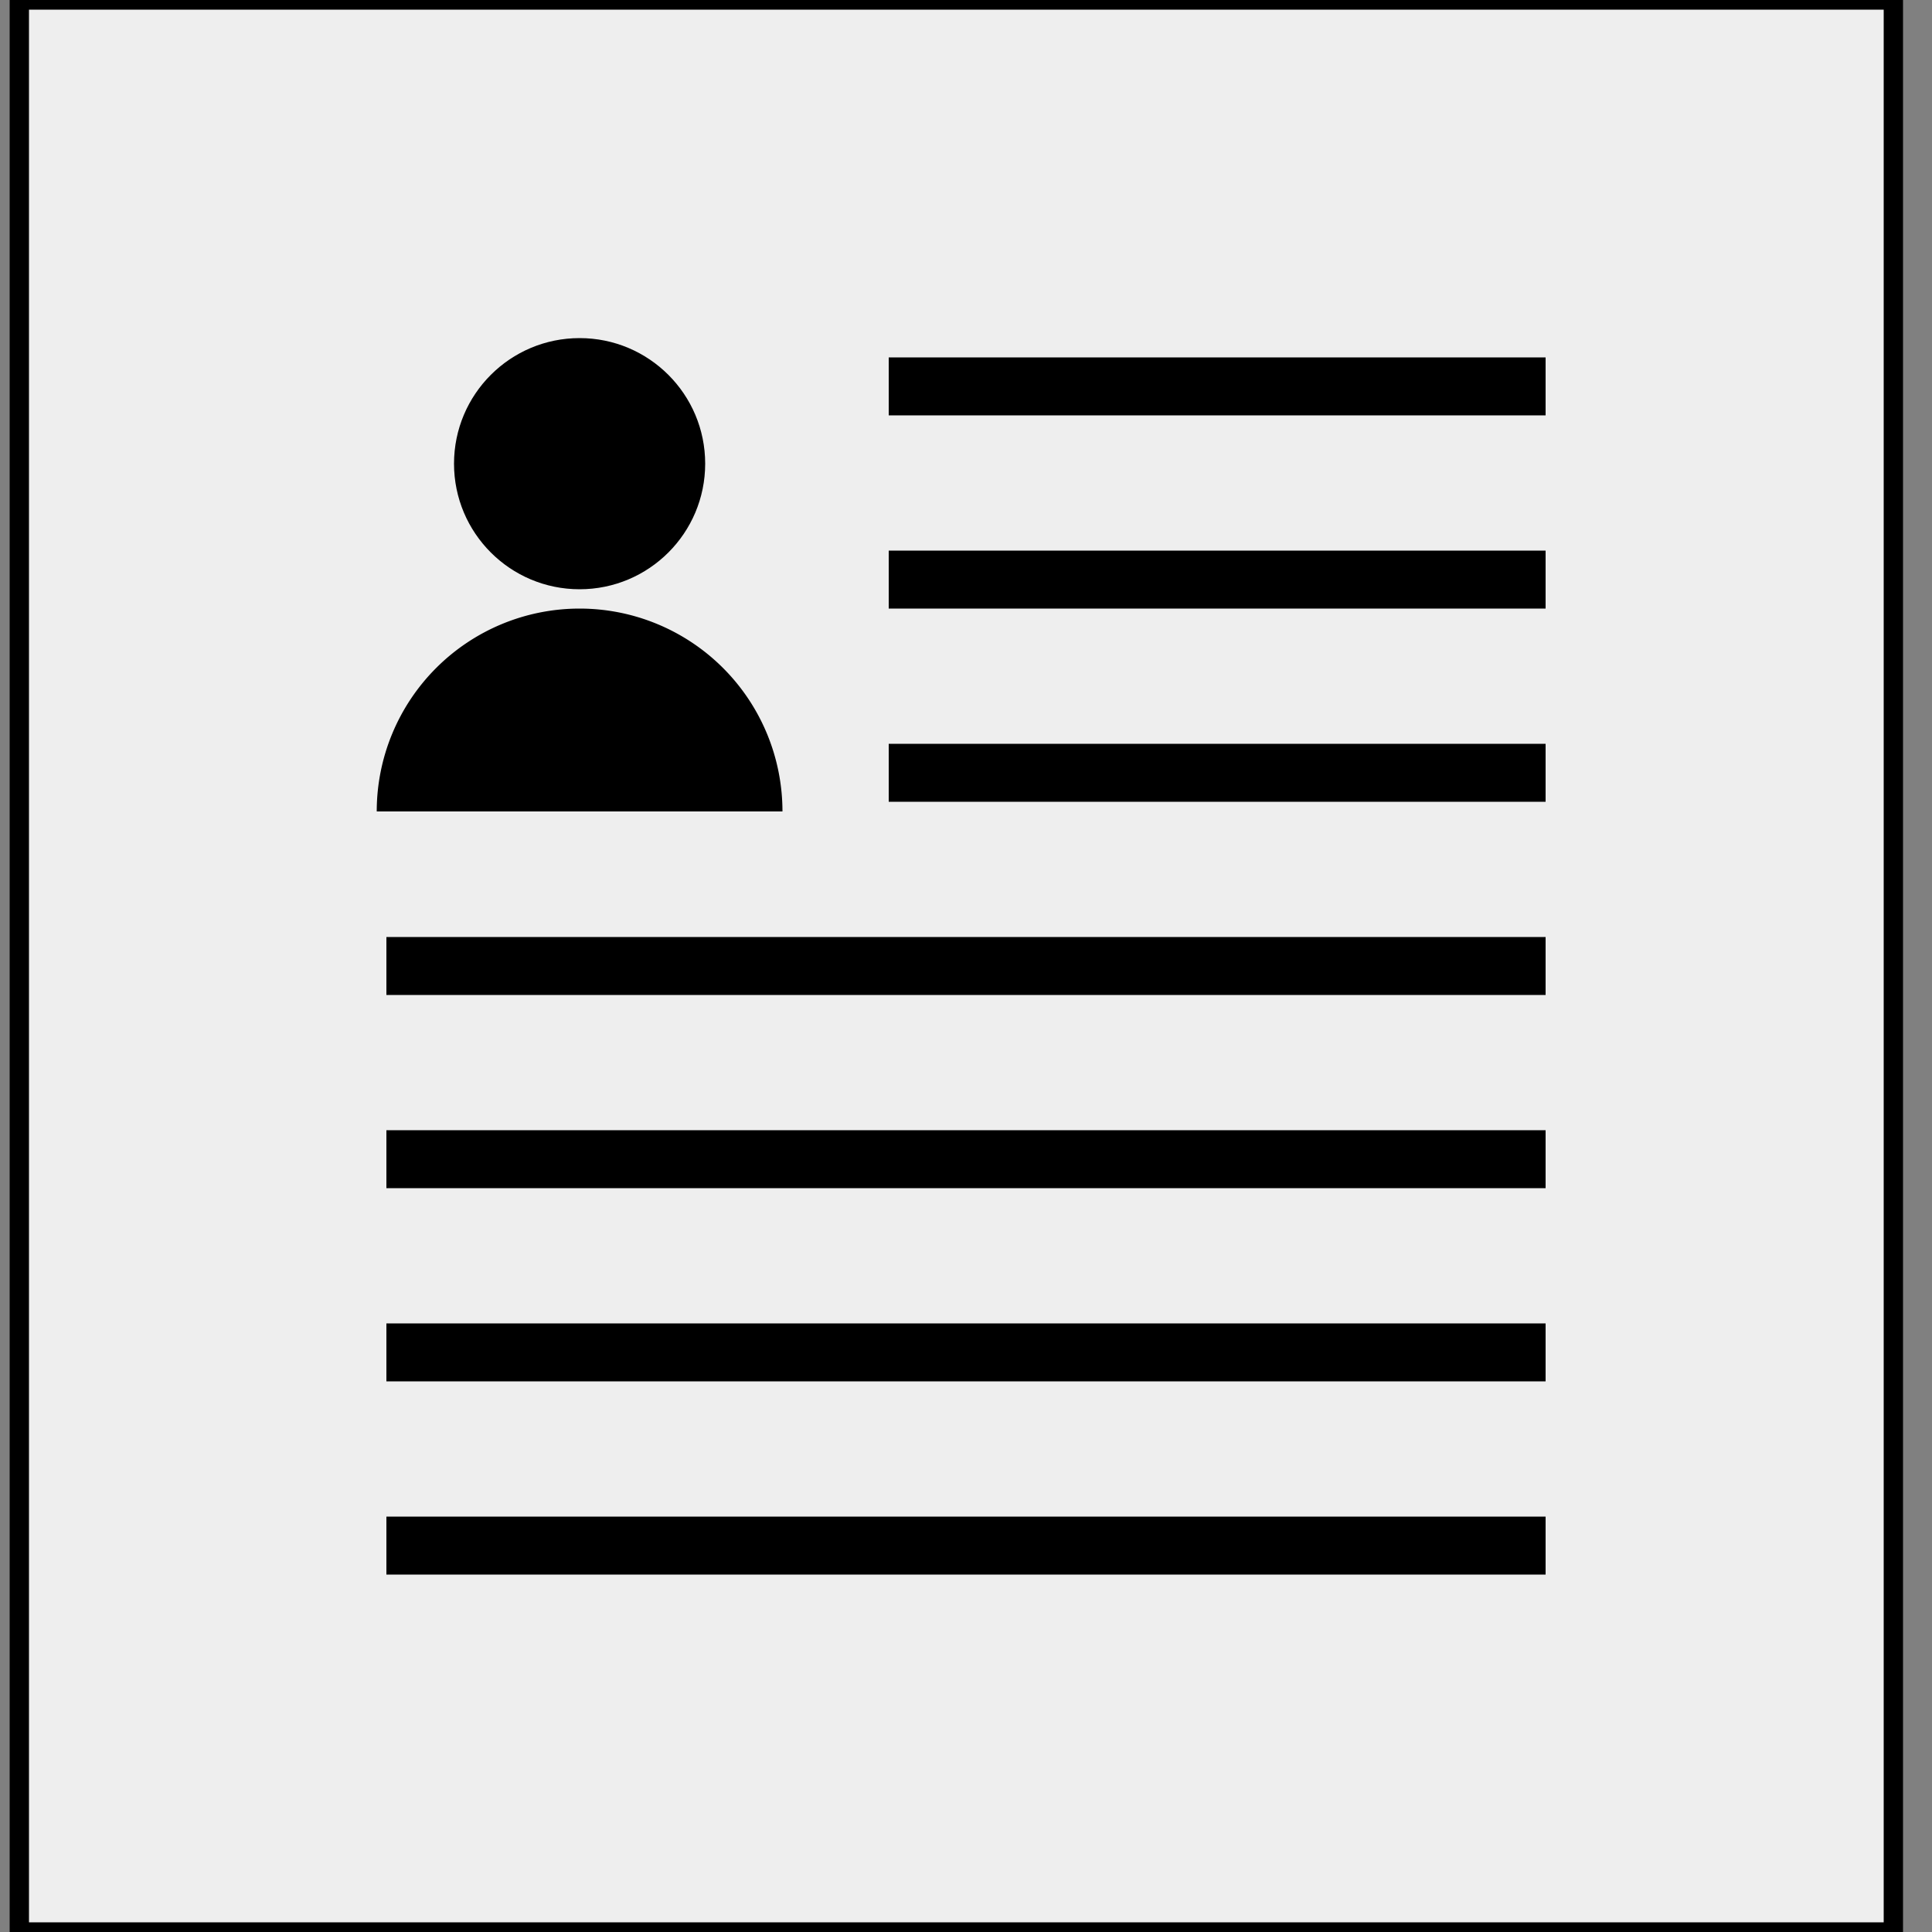 <!-- <?xml version="1.0" encoding="iso-8859-1"?> -->
<svg version="1.1" xmlns="http://www.w3.org/2000/svg"	x="0px" y="0px"	viewBox="0 0 500 500"	style="enable-background:new 0 0 500 500;"	xml:space="preserve" >
<rect x="0" y="0" width="500" height="500" fill="#808080" stroke="none"/>
<title>Resume-CV icon</title>
<desc>Resume-CV icon for portfolio navigation</desc>
	<g id="svg-icon-resume" stroke="#000" stroke-width="5">
		<rect x="5" y="0" width="485" height="500" fill="#eee" stroke="black"/>
		<circle cx="150" cy="120" r="30"/>
		<path d="M200,210 A 1,1 0 0 0 100,210" />
		<g id="svg-icon-resume-text-lines" stroke="#000" stroke-width="15">
			<line x1="230" x2="400" y1="100" y2="100" />
			<line x1="230" x2="400" y1="150" y2="150" />
			<line x1="230" x2="400" y1="200" y2="200" />
			<line x1="100" x2="400" y1="250" y2="250" />
			<line x1="100" x2="400" y1="300" y2="300" />
			<line x1="100" x2="400" y1="350" y2="350" />
			<line x1="100" x2="400" y1="400" y2="400" />
		</g>
	</g>
</svg>
